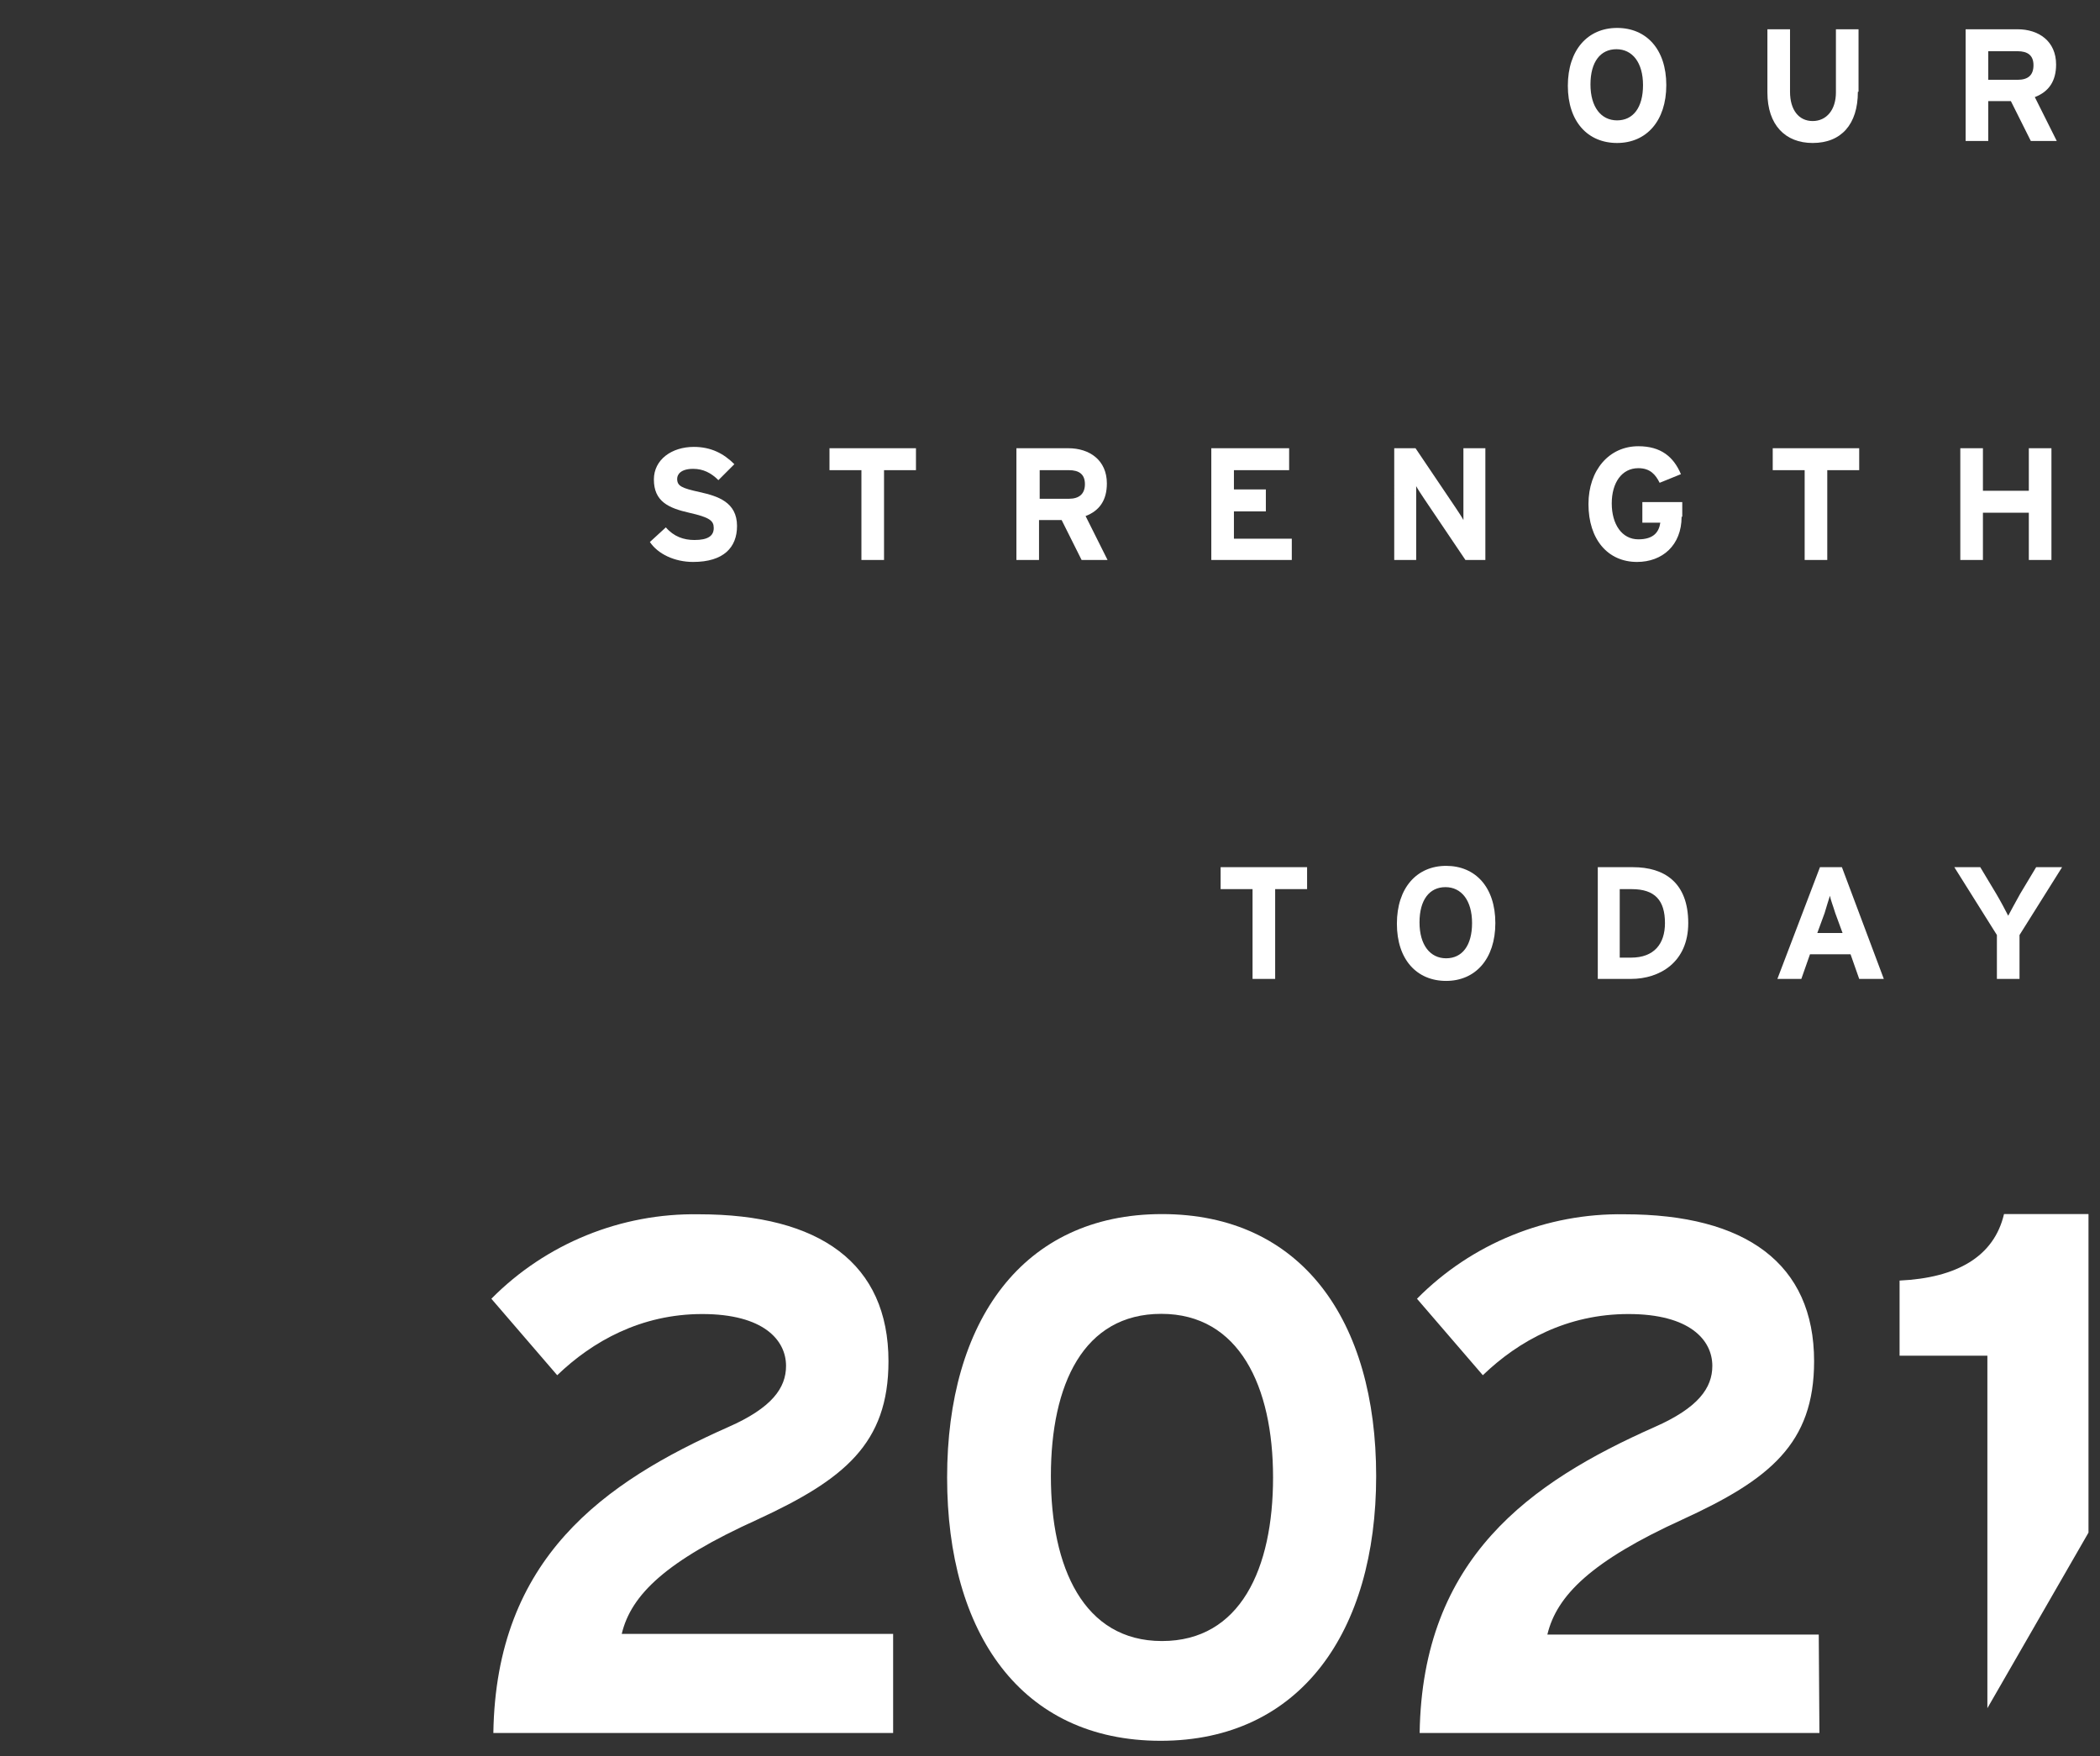<?xml version="1.0" encoding="utf-8"?>
<!-- Generator: Adobe Illustrator 26.3.1, SVG Export Plug-In . SVG Version: 6.00 Build 0)  -->
<svg version="1.1" id="Capa_1" xmlns="http://www.w3.org/2000/svg" xmlns:xlink="http://www.w3.org/1999/xlink" x="0px" y="0px"
	 viewBox="0 0 315.7 264.1" style="enable-background:new 0 0 315.7 264.1;" xml:space="preserve">
<rect x="0" y="0" width="315.7" height="264.1" fill="#333333" stroke="none"/>
<style type="text/css">
	.st0{fill:#FFFFFF;}
	.st1{enable-background:new    ;}
</style>
<g id="Grupo_2228" transform="translate(60.468 -1.207)">
	<path id="Trazado_2234" class="st0" d="M73.8,261.8H13.7c0.4-26.3,16.6-37.7,35.3-46c6.6-2.9,8.7-5.9,8.7-9.2
		c0-3.9-3.4-7.8-12.6-7.8s-16.5,4.1-21.8,9.2l-9.9-11.5c8.2-8.3,19.5-12.9,31.2-12.7c18.2,0,28.5,7.4,28.5,22.1
		c0,12.4-6.7,17.8-19.7,23.8c-13.7,6.2-19,11.3-20.4,17.2h40.8V261.8L73.8,261.8z"/>
</g>
<g id="Grupo_2229" transform="translate(133.883 -39.836)">
	<path id="Trazado_2235" class="st0" d="M73,261.8c0,23.4-11.4,39.8-32.4,39.8S8.5,285.4,8.5,262s11.3-39.6,32.3-39.6
		S73,238.4,73,261.8 M57.5,262c0-13.7-5.1-24.6-16.8-24.6S24.1,248,24.1,261.8c0,13.7,4.9,24.8,16.7,24.8S57.5,275.7,57.5,262"/>
</g>
<g id="Grupo_2230" transform="translate(201.92 -1.207)">
	<path id="Trazado_2236" class="st0" d="M71.6,261.8H11.5c0.4-26.3,16.6-37.7,35.3-46c6.6-2.9,8.7-5.9,8.7-9.2
		c0-3.9-3.4-7.8-12.6-7.8s-16.5,4-21.9,9.2l-9.9-11.5c8.2-8.3,19.5-12.9,31.2-12.7c18.2,0,28.5,7.4,28.5,22.1
		c0,12.4-6.7,17.8-19.8,23.8c-13.6,6.2-18.9,11.4-20.3,17.3h40.8L71.6,261.8L71.6,261.8z"/>
</g>
<g id="Grupo_2231" transform="translate(222.77 -3.74)">
	<path id="Trazado_2237" class="st0" d="M76,260.6l15.2-26.4v-47.9H78.5c-1.5,6.4-7.1,9.6-15.7,10v11.3H76V260.6L76,260.6z"/>
</g>
<g class="st1">
	<path class="st0" d="M250.5,12.8c0,5.4-3,8.7-7.4,8.7c-4.4,0-7.4-3.2-7.4-8.6c0-5.4,3-8.7,7.4-8.7C247.5,4.2,250.5,7.4,250.5,12.8z
		 M247,12.8c0-3.4-1.6-5.4-4-5.4s-3.9,1.9-3.9,5.3s1.6,5.4,4,5.4C245.5,18.1,247,16.2,247,12.8z"/>
	<path class="st0" d="M279.3,13.8c0,4.9-2.5,7.7-6.8,7.7c-4.1,0-6.8-2.7-6.8-7.6V4.4h3.4v9.4c0,2.7,1.3,4.4,3.4,4.4s3.5-1.7,3.5-4.3
		V4.4h3.4V13.8z"/>
	<path class="st0" d="M309.2,21.2h-3.9l-3-6h-3.4v6h-3.4V4.4h7.8c3.2,0,5.8,1.8,5.8,5.3c0,2.5-1.1,4.1-3.2,4.9L309.2,21.2z
		 M305.7,9.8c0-1.5-0.9-2.1-2.4-2.1h-4.4V12h4.4C304.9,12,305.7,11.3,305.7,9.8z"/>
</g>
<g class="st1">
	<path class="st0" d="M110.8,79.1c0,3.2-2,5.4-6.6,5.4c-2.8,0-5.3-1.2-6.5-3l2.4-2.2c1.2,1.4,2.7,1.9,4.3,1.9c2,0,2.9-0.6,2.9-1.8
		c0-1.1-0.6-1.6-3.7-2.3c-3.1-0.7-5.3-1.7-5.3-5c0-3,2.7-4.9,6-4.9c2.6,0,4.5,1,6.1,2.6l-2.4,2.4c-1.1-1.1-2.3-1.7-3.8-1.7
		c-1.8,0-2.4,0.8-2.4,1.5c0,1.1,0.7,1.4,3.4,2S110.8,75.5,110.8,79.1z"/>
	<path class="st0" d="M137.7,70.7h-4.8v13.5h-3.4V70.7h-4.8v-3.3h13V70.7z"/>
	<path class="st0" d="M166.5,84.2h-3.9l-3-6h-3.4v6h-3.4V67.4h7.8c3.2,0,5.8,1.8,5.8,5.3c0,2.5-1.1,4.1-3.2,4.9L166.5,84.2z
		 M163.1,72.8c0-1.5-0.9-2.1-2.4-2.1h-4.4V75h4.4C162.2,75,163.1,74.3,163.1,72.8z"/>
	<path class="st0" d="M194.1,84.2h-12V67.4h11.7v3.3h-8.3v2.9h4.8v3.3h-4.8v4.1h8.7V84.2z"/>
	<path class="st0" d="M223.3,84.2h-3l-6.2-9.2c-0.4-0.6-1-1.5-1.2-1.9c0,0.6,0,2.7,0,3.7v7.4h-3.3V67.4h3.2l6,8.9
		c0.4,0.6,1,1.5,1.2,1.9c0-0.6,0-2.7,0-3.7v-7.1h3.3V84.2z"/>
	<path class="st0" d="M252.8,77.7c0,4.3-2.9,6.8-6.7,6.8c-4.4,0-7.3-3.4-7.3-8.7c0-5.1,3.1-8.7,7.5-8.7c3.4,0,5.3,1.6,6.4,4.2
		l-3.2,1.3c-0.6-1.2-1.4-2.2-3.2-2.2c-2.5,0-4,2.2-4,5.3c0,3.1,1.5,5.4,4,5.4c2.3,0,3.1-1.1,3.3-2.5h-2.7v-3.1h6V77.7z"/>
	<path class="st0" d="M279.5,70.7h-4.8v13.5h-3.4V70.7h-4.8v-3.3h13V70.7z"/>
	<path class="st0" d="M308.4,84.2H305v-7.1h-6.9v7.1h-3.4V67.4h3.4v6.4h6.9v-6.4h3.4V84.2z"/>
</g>
<g class="st1">
	<path class="st0" d="M196.5,133.7h-4.8v13.5h-3.4v-13.5h-4.8v-3.3h13V133.7z"/>
	<path class="st0" d="M224.8,138.8c0,5.4-3,8.7-7.4,8.7c-4.4,0-7.4-3.2-7.4-8.6c0-5.4,3-8.7,7.4-8.7
		C221.8,130.2,224.8,133.4,224.8,138.8z M221.3,138.8c0-3.4-1.6-5.4-4-5.4c-2.4,0-3.9,1.9-3.9,5.3s1.6,5.4,4,5.4
		C219.8,144.1,221.3,142.2,221.3,138.8z"/>
	<path class="st0" d="M253.8,138.8c0,5.9-4.3,8.4-8.6,8.4h-5v-16.8h5.3C250.2,130.4,253.8,132.7,253.8,138.8z M250.3,138.8
		c0-3.4-1.5-5.1-5-5.1h-1.8V144h1.7C248.7,144,250.3,141.9,250.3,138.8z"/>
	<path class="st0" d="M283.2,147.2h-3.7l-1.3-3.7h-6.1l-1.3,3.7h-3.6l6.4-16.8h3.3L283.2,147.2z M277,140.3l-1.1-3
		c-0.3-1-0.7-2-0.8-2.6c-0.2,0.6-0.5,1.6-0.8,2.6l-1.1,3H277z"/>
	<path class="st0" d="M310,130.4l-6.4,10.2v6.6h-3.4v-6.6l-6.4-10.2h3.9l2.4,4c0.6,1,1.5,2.7,1.8,3.3c0.3-0.6,1.2-2.2,1.8-3.3l2.4-4
		H310z"/>
</g>
</svg>
